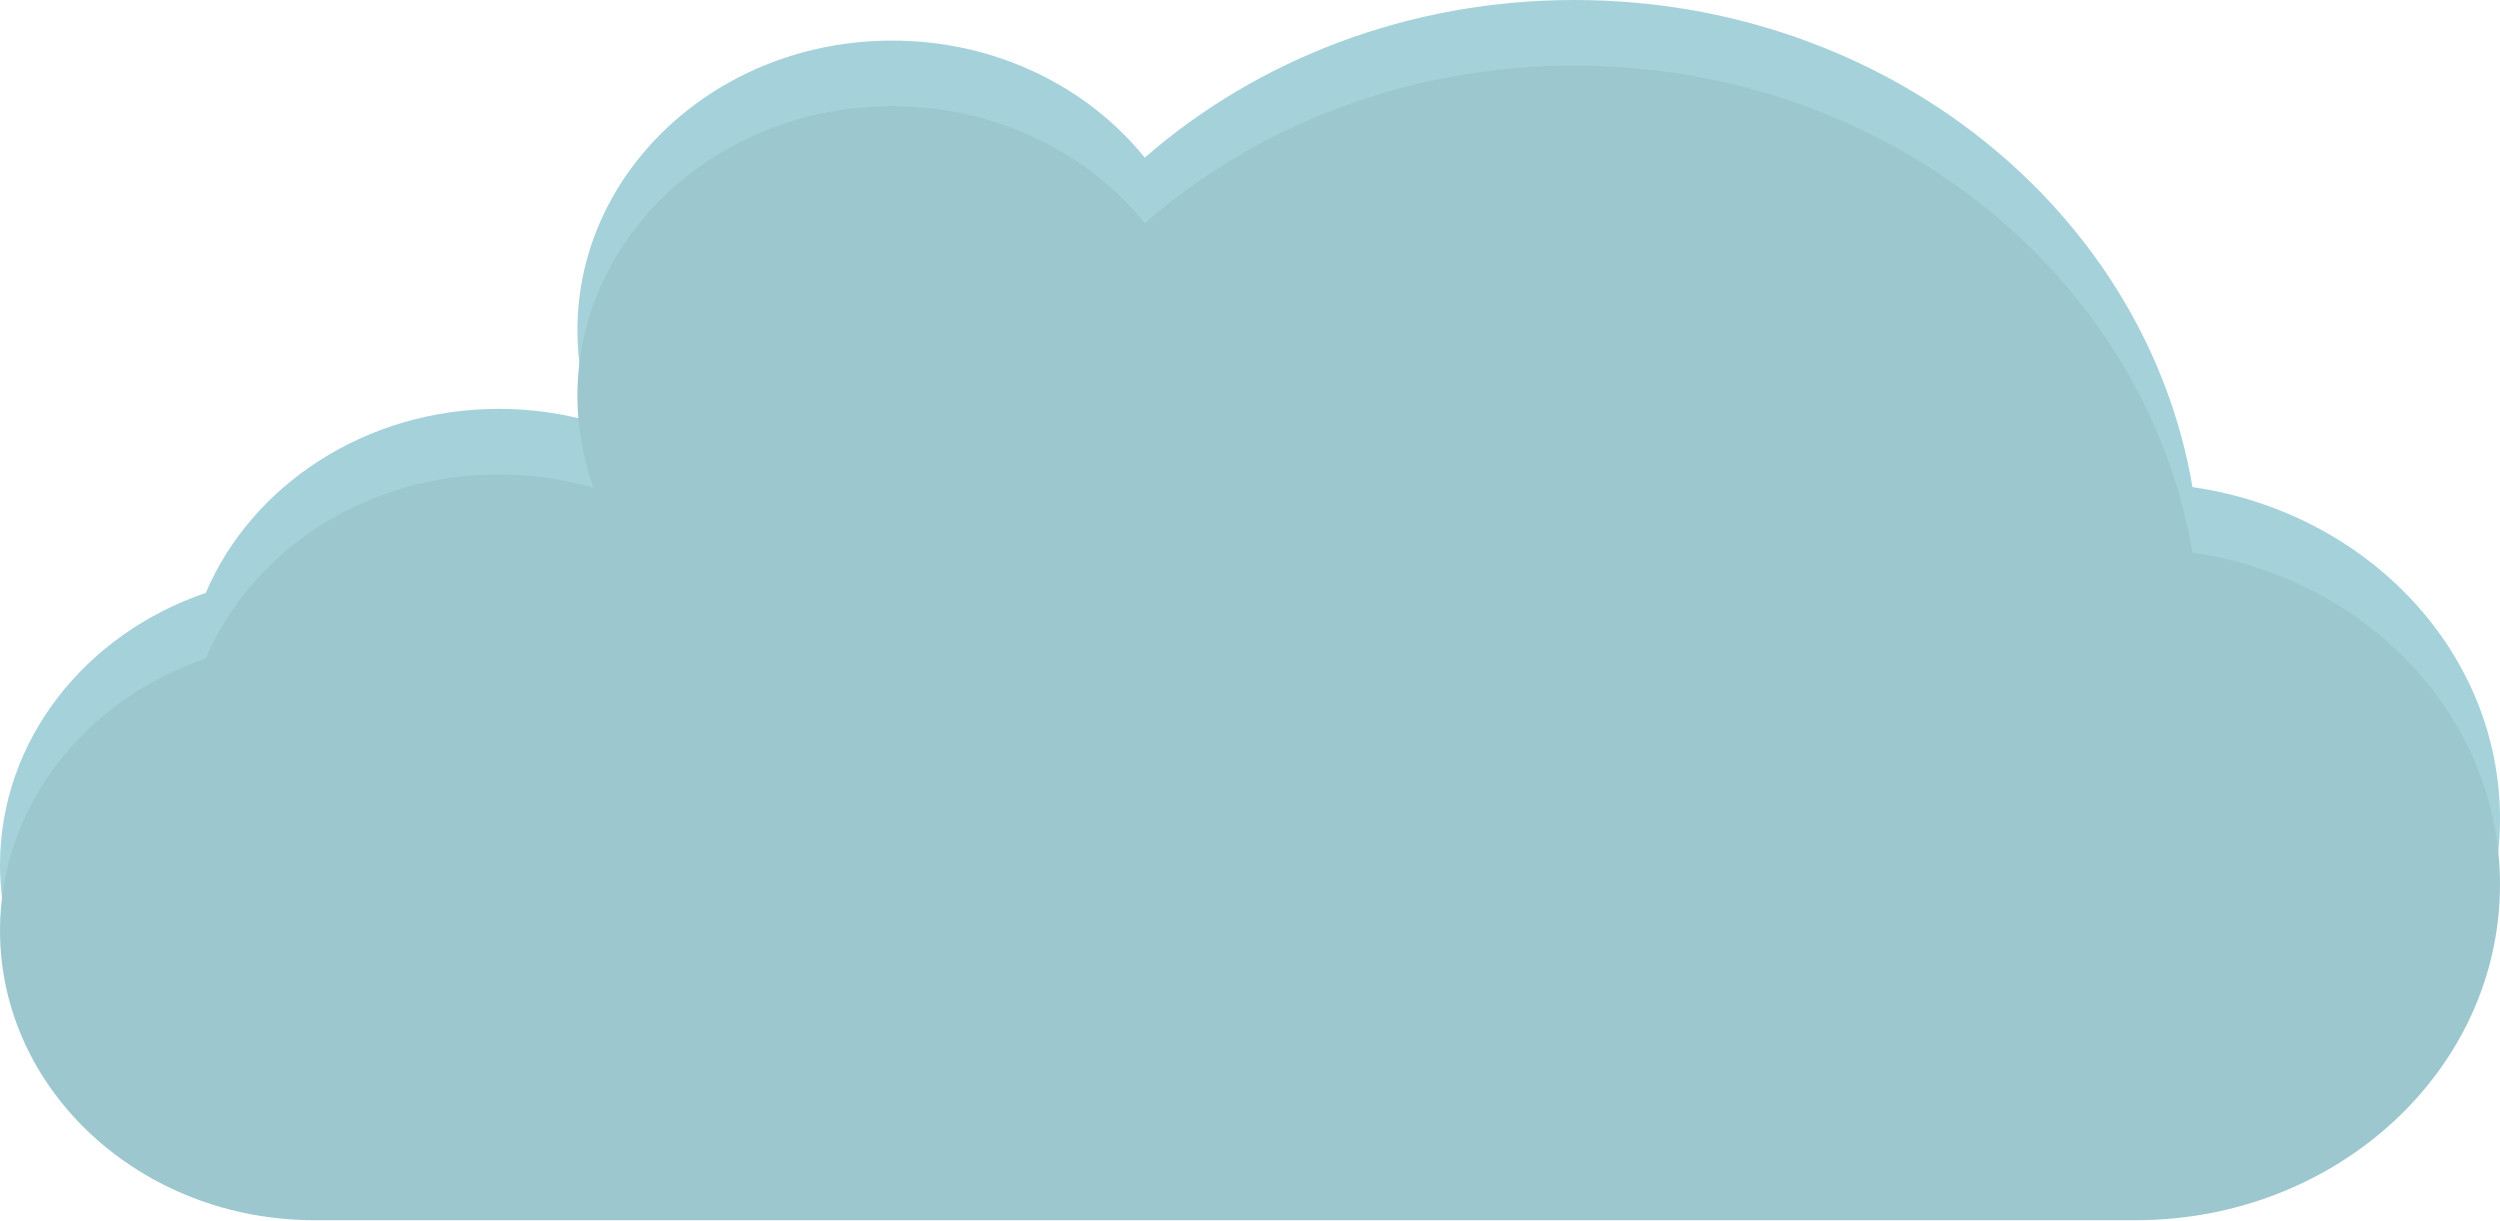 <svg width="688" height="336" viewBox="0 0 688 336" fill="none" xmlns="http://www.w3.org/2000/svg">
<path fill-rule="evenodd" clip-rule="evenodd" d="M315.04 43.38C345.882 16.489 387.496 0 433.285 0C519.238 0 590.48 58.102 603.374 134.052C651.323 140.982 688 179.219 688 225.349C688 276.285 643.283 317.596 588.052 317.766V317.767H86.941V317.766C86.827 317.767 86.713 317.767 86.599 317.767C38.772 317.767 0 282.06 0 238.014C0 203.671 23.57 174.399 56.624 163.167C69.251 133.515 100.601 112.519 137.276 112.519C146.358 112.519 155.115 113.807 163.341 116.195C160.461 108.253 158.901 99.754 158.901 90.919C158.901 46.873 197.673 11.166 245.5 11.166C273.985 11.166 299.257 23.831 315.04 43.38Z" fill="#A5D2DA"/>
<path fill-rule="evenodd" clip-rule="evenodd" d="M315.04 61.418C345.882 34.526 387.496 18.038 433.285 18.038C519.238 18.038 590.48 76.139 603.374 152.089C651.323 159.02 688 197.256 688 243.386C688 294.322 643.283 335.634 588.052 335.804V335.804H86.941V335.804C86.827 335.804 86.713 335.804 86.599 335.804C38.772 335.804 0 300.098 0 256.051C0 221.709 23.57 192.436 56.624 181.205C69.251 151.553 100.601 130.557 137.276 130.557C146.358 130.557 155.115 131.845 163.341 134.233C160.461 126.29 158.901 117.791 158.901 108.957C158.901 64.91 197.673 29.203 245.5 29.203C273.985 29.203 299.257 41.869 315.04 61.418Z" fill="#9DC7CE"/>
</svg>
